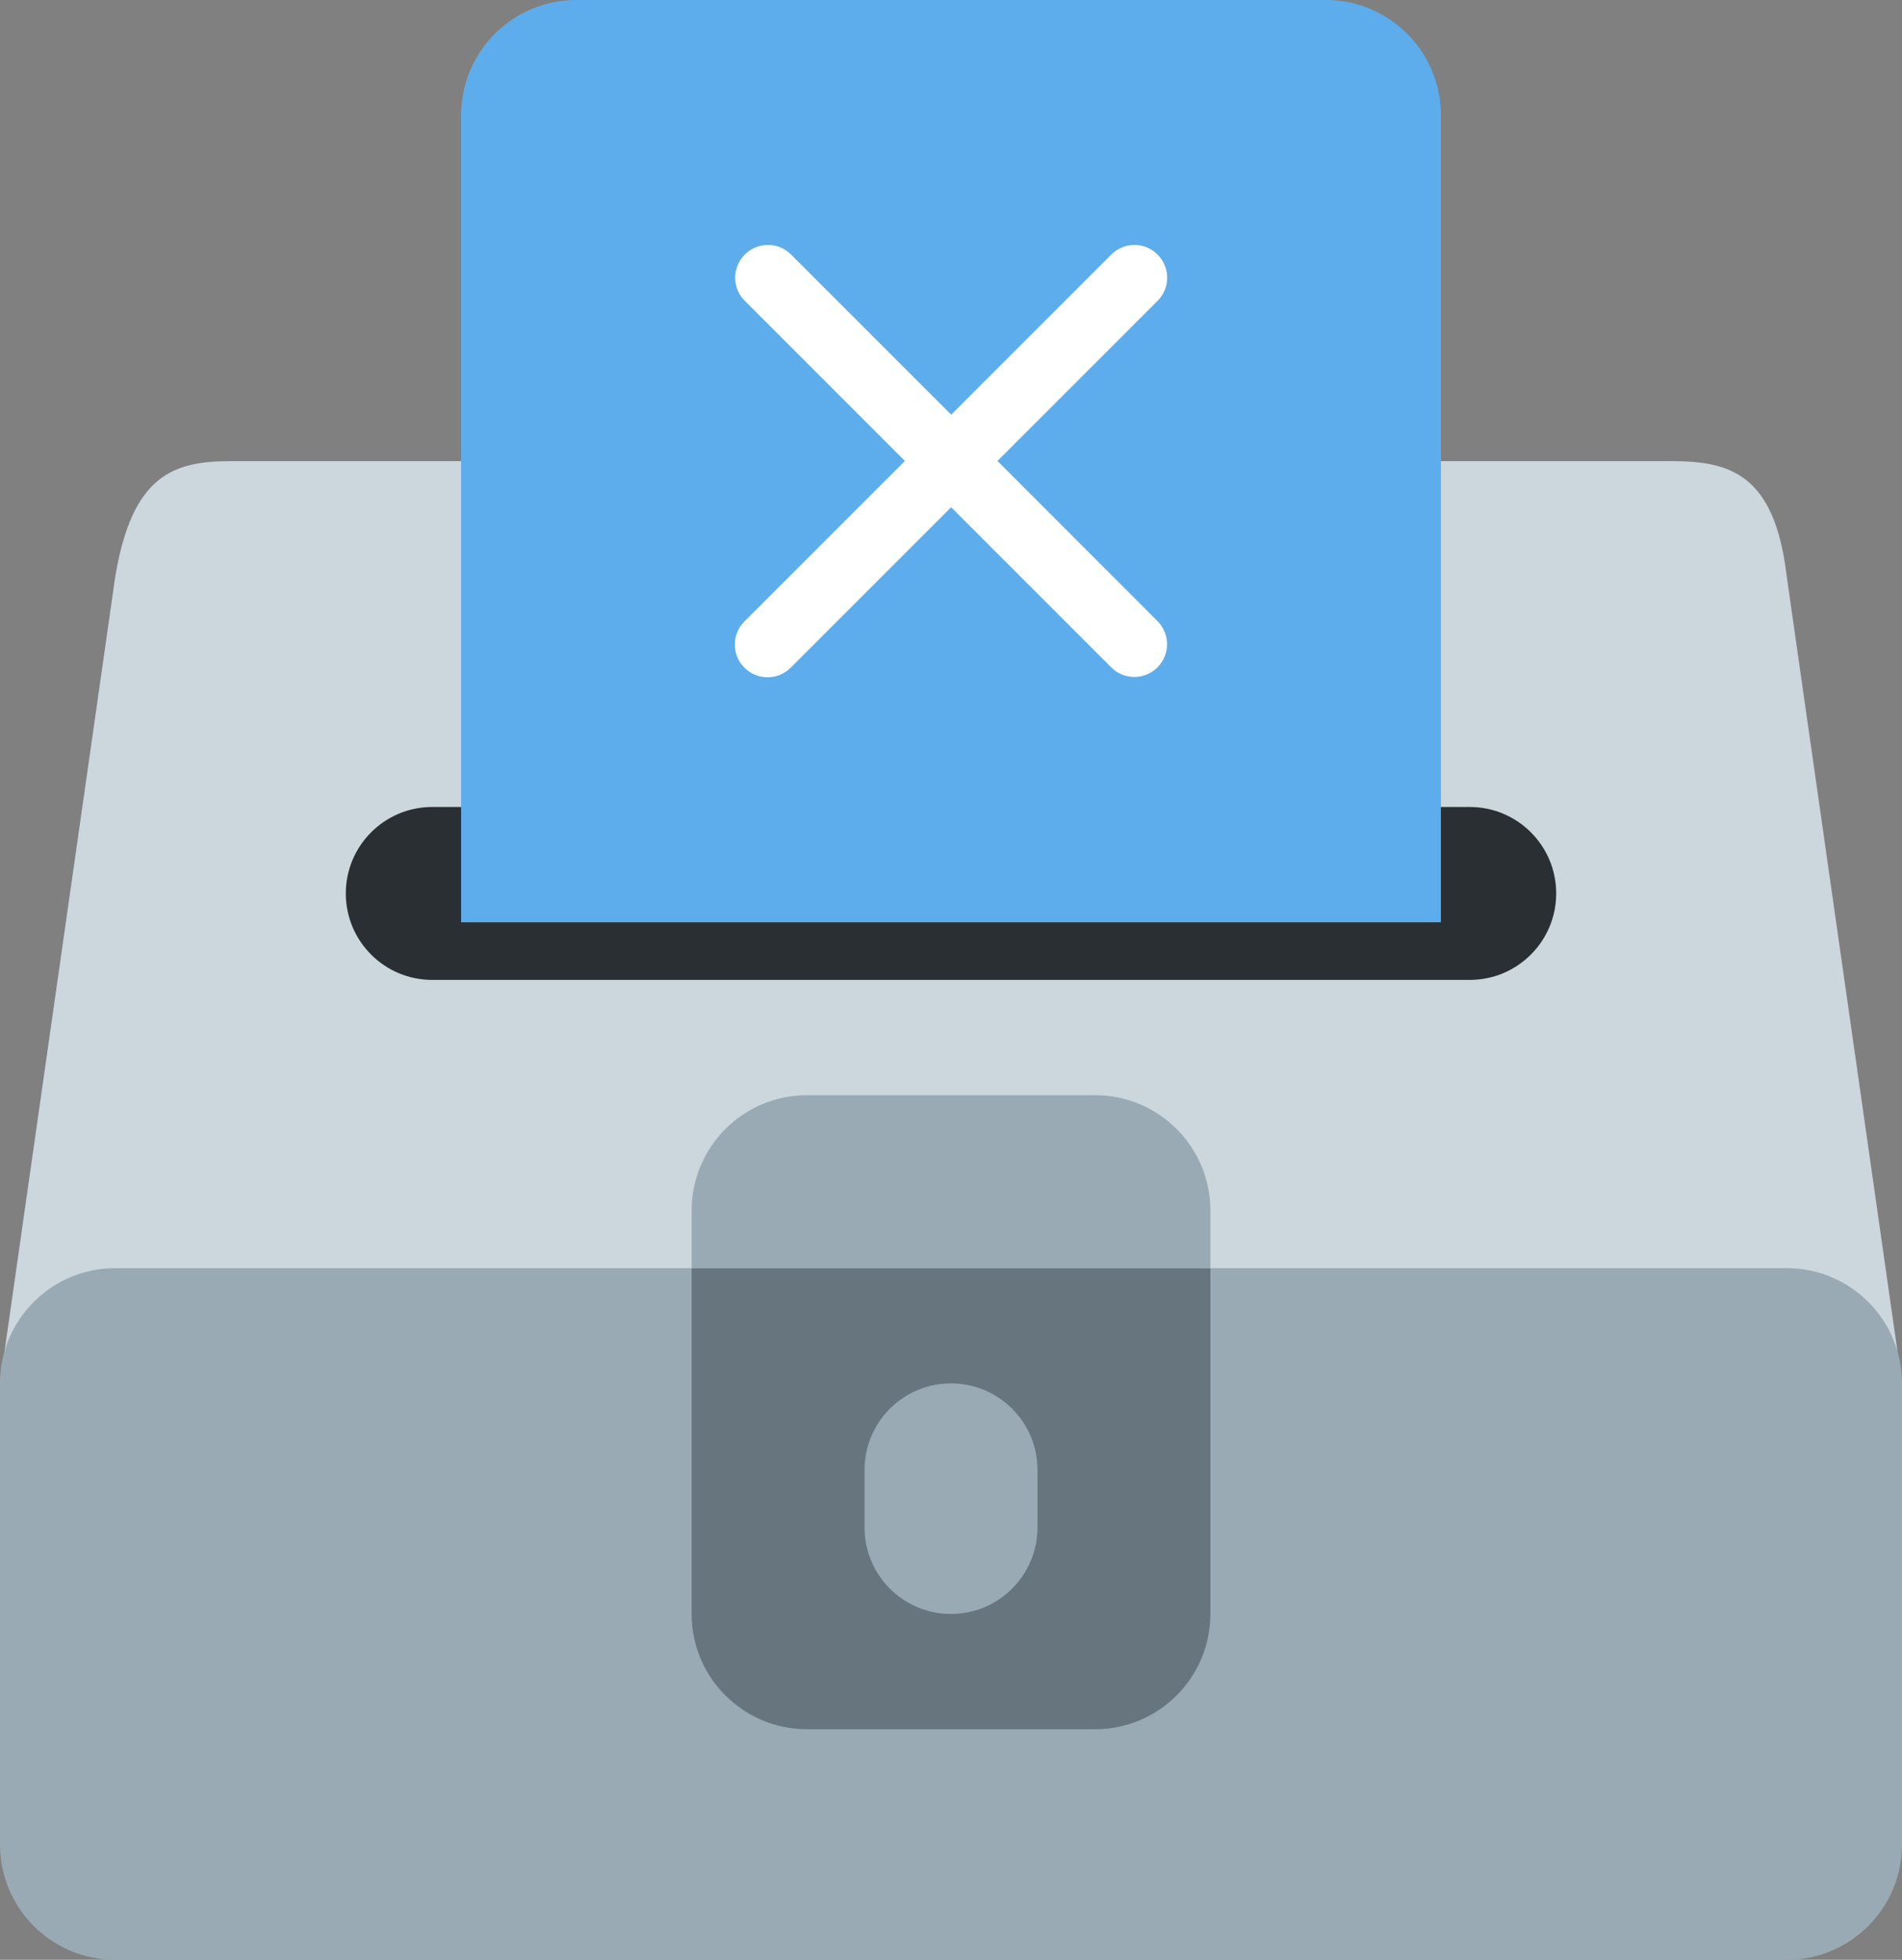 <?xml version="1.0" encoding="UTF-8" standalone="no"?>
<svg
   xmlns:dc="http://purl.org/dc/elements/1.1/"
   xmlns:cc="http://creativecommons.org/ns#"
   xmlns:rdf="http://www.w3.org/1999/02/22-rdf-syntax-ns#"
   xmlns:svg="http://www.w3.org/2000/svg"
   xmlns="http://www.w3.org/2000/svg"
   xmlns:sodipodi="http://sodipodi.sourceforge.net/DTD/sodipodi-0.dtd"
   xmlns:inkscape="http://www.inkscape.org/namespaces/inkscape"
   viewBox="0 0 33 34"
   id="svg2"
   version="1.1"
   inkscape:version="0.91 r13725"
   sodipodi:docname="1f5f3.svg"
   width="33"
   height="34">
  <rect x="0" y="0" width="33" height="34" fill="#808080" stroke="none"/>
  <defs
     id="defs24" />
  <sodipodi:namedview
     pagecolor="#ffffff"
     bordercolor="#666666"
     borderopacity="1"
     objecttolerance="10"
     gridtolerance="10"
     guidetolerance="10"
     inkscape:pageopacity="0"
     inkscape:pageshadow="2"
     inkscape:window-width="640"
     inkscape:window-height="480"
     id="namedview22"
     showgrid="false"
     inkscape:zoom="6.5555556"
     inkscape:cx="16.5"
     inkscape:cy="17"
     inkscape:window-x="0"
     inkscape:window-y="0"
     inkscape:window-maximized="0"
     inkscape:current-layer="svg2" />
  <path
     d="m 33,23.995 c 0,2.209 -1.791,2 -4,2 l -25,0 c -2.209,0 -4,0.209 -4,-2 L 2,10 C 2.293,8.25 3,8 4,8 l 25,0 c 1,0 1.791,0.208 2,2 l 2,13.995 z"
     id="path4"
     inkscape:connector-curvature="0"
     style="fill:#ccd6dd" />
  <path
     d="m 12,15 z m 0,0 z m 0,12 z"
     id="path6"
     inkscape:connector-curvature="0"
     style="fill:#67757f" />
  <path
     d="m 27,15.5 c 0,0.829 -0.672,1.5 -1.5,1.5 l -18,0 C 6.671,17 6,16.329 6,15.5 6,14.671 6.672,14 7.5,14 l 18,0 c 0.828,0 1.5,0.671 1.5,1.5 z"
     id="path8"
     inkscape:connector-curvature="0"
     style="fill:#292f33" />
  <path
     d="M 25,16 25,2 C 25,0.895 24.105,0 23,0 L 10,0 C 8.896,0 8,0.895 8,2 l 0,14 17,0 z"
     id="path10"
     inkscape:connector-curvature="0"
     style="fill:#5dadec" />
  <path
     d="m 33,24 c 0,-1.104 -0.896,-2 -2,-2 L 2,22 c -1.104,0 -2,0.896 -2,2 l 0,8 c 0,1.104 0.896,2 2,2 l 29,0 c 1.104,0 2,-0.896 2,-2 l 0,-8 z"
     id="path12"
     inkscape:connector-curvature="0"
     style="fill:#9aaab4" />
  <path
     d="m 17,21 z m 0,0 z"
     id="path14"
     inkscape:connector-curvature="0"
     style="fill:#5dadec" />
  <path
     d="m 12,22 0,6 c 0,1.104 0.896,2 2,2 l 5,0 c 1.105,0 2,-0.896 2,-2 l 0,-6 -9,0 z"
     id="path16"
     inkscape:connector-curvature="0"
     style="fill:#67757f" />
  <path
     d="m 21,22 0,-1 c 0,-1.104 -0.895,-2 -2,-2 l -5,0 c -1.104,0 -2,0.896 -2,2 l 0,1 9,0 z m -3,4.5 C 18,27.328 17.328,28 16.5,28 15.671,28 15,27.328 15,26.5 l 0,-1 c 0,-0.828 0.671,-1.5 1.5,-1.5 0.828,0 1.5,0.672 1.5,1.5 l 0,1 z"
     id="path18"
     inkscape:connector-curvature="0"
     style="fill:#9aaab4" />
  <path
     d="m 17.306,7.997 2.778,-2.778 c 0.222,-0.222 0.222,-0.581 0,-0.803 -0.222,-0.222 -0.581,-0.222 -0.803,0 L 16.503,7.194 13.725,4.416 c -0.221,-0.222 -0.581,-0.222 -0.803,0 -0.222,0.222 -0.222,0.581 0,0.803 l 2.778,2.778 -2.784,2.784 c -0.222,0.222 -0.222,0.581 0,0.803 0.111,0.111 0.256,0.166 0.401,0.166 0.145,0 0.291,-0.056 0.401,-0.166 L 16.502,8.8 19.28,11.578 c 0.111,0.111 0.256,0.166 0.401,0.166 0.145,0 0.29,-0.055 0.401,-0.166 0.222,-0.222 0.222,-0.581 0,-0.803 L 17.306,7.997 Z"
     id="path20"
     inkscape:connector-curvature="0"
     style="fill:#ffffff" />
</svg>
